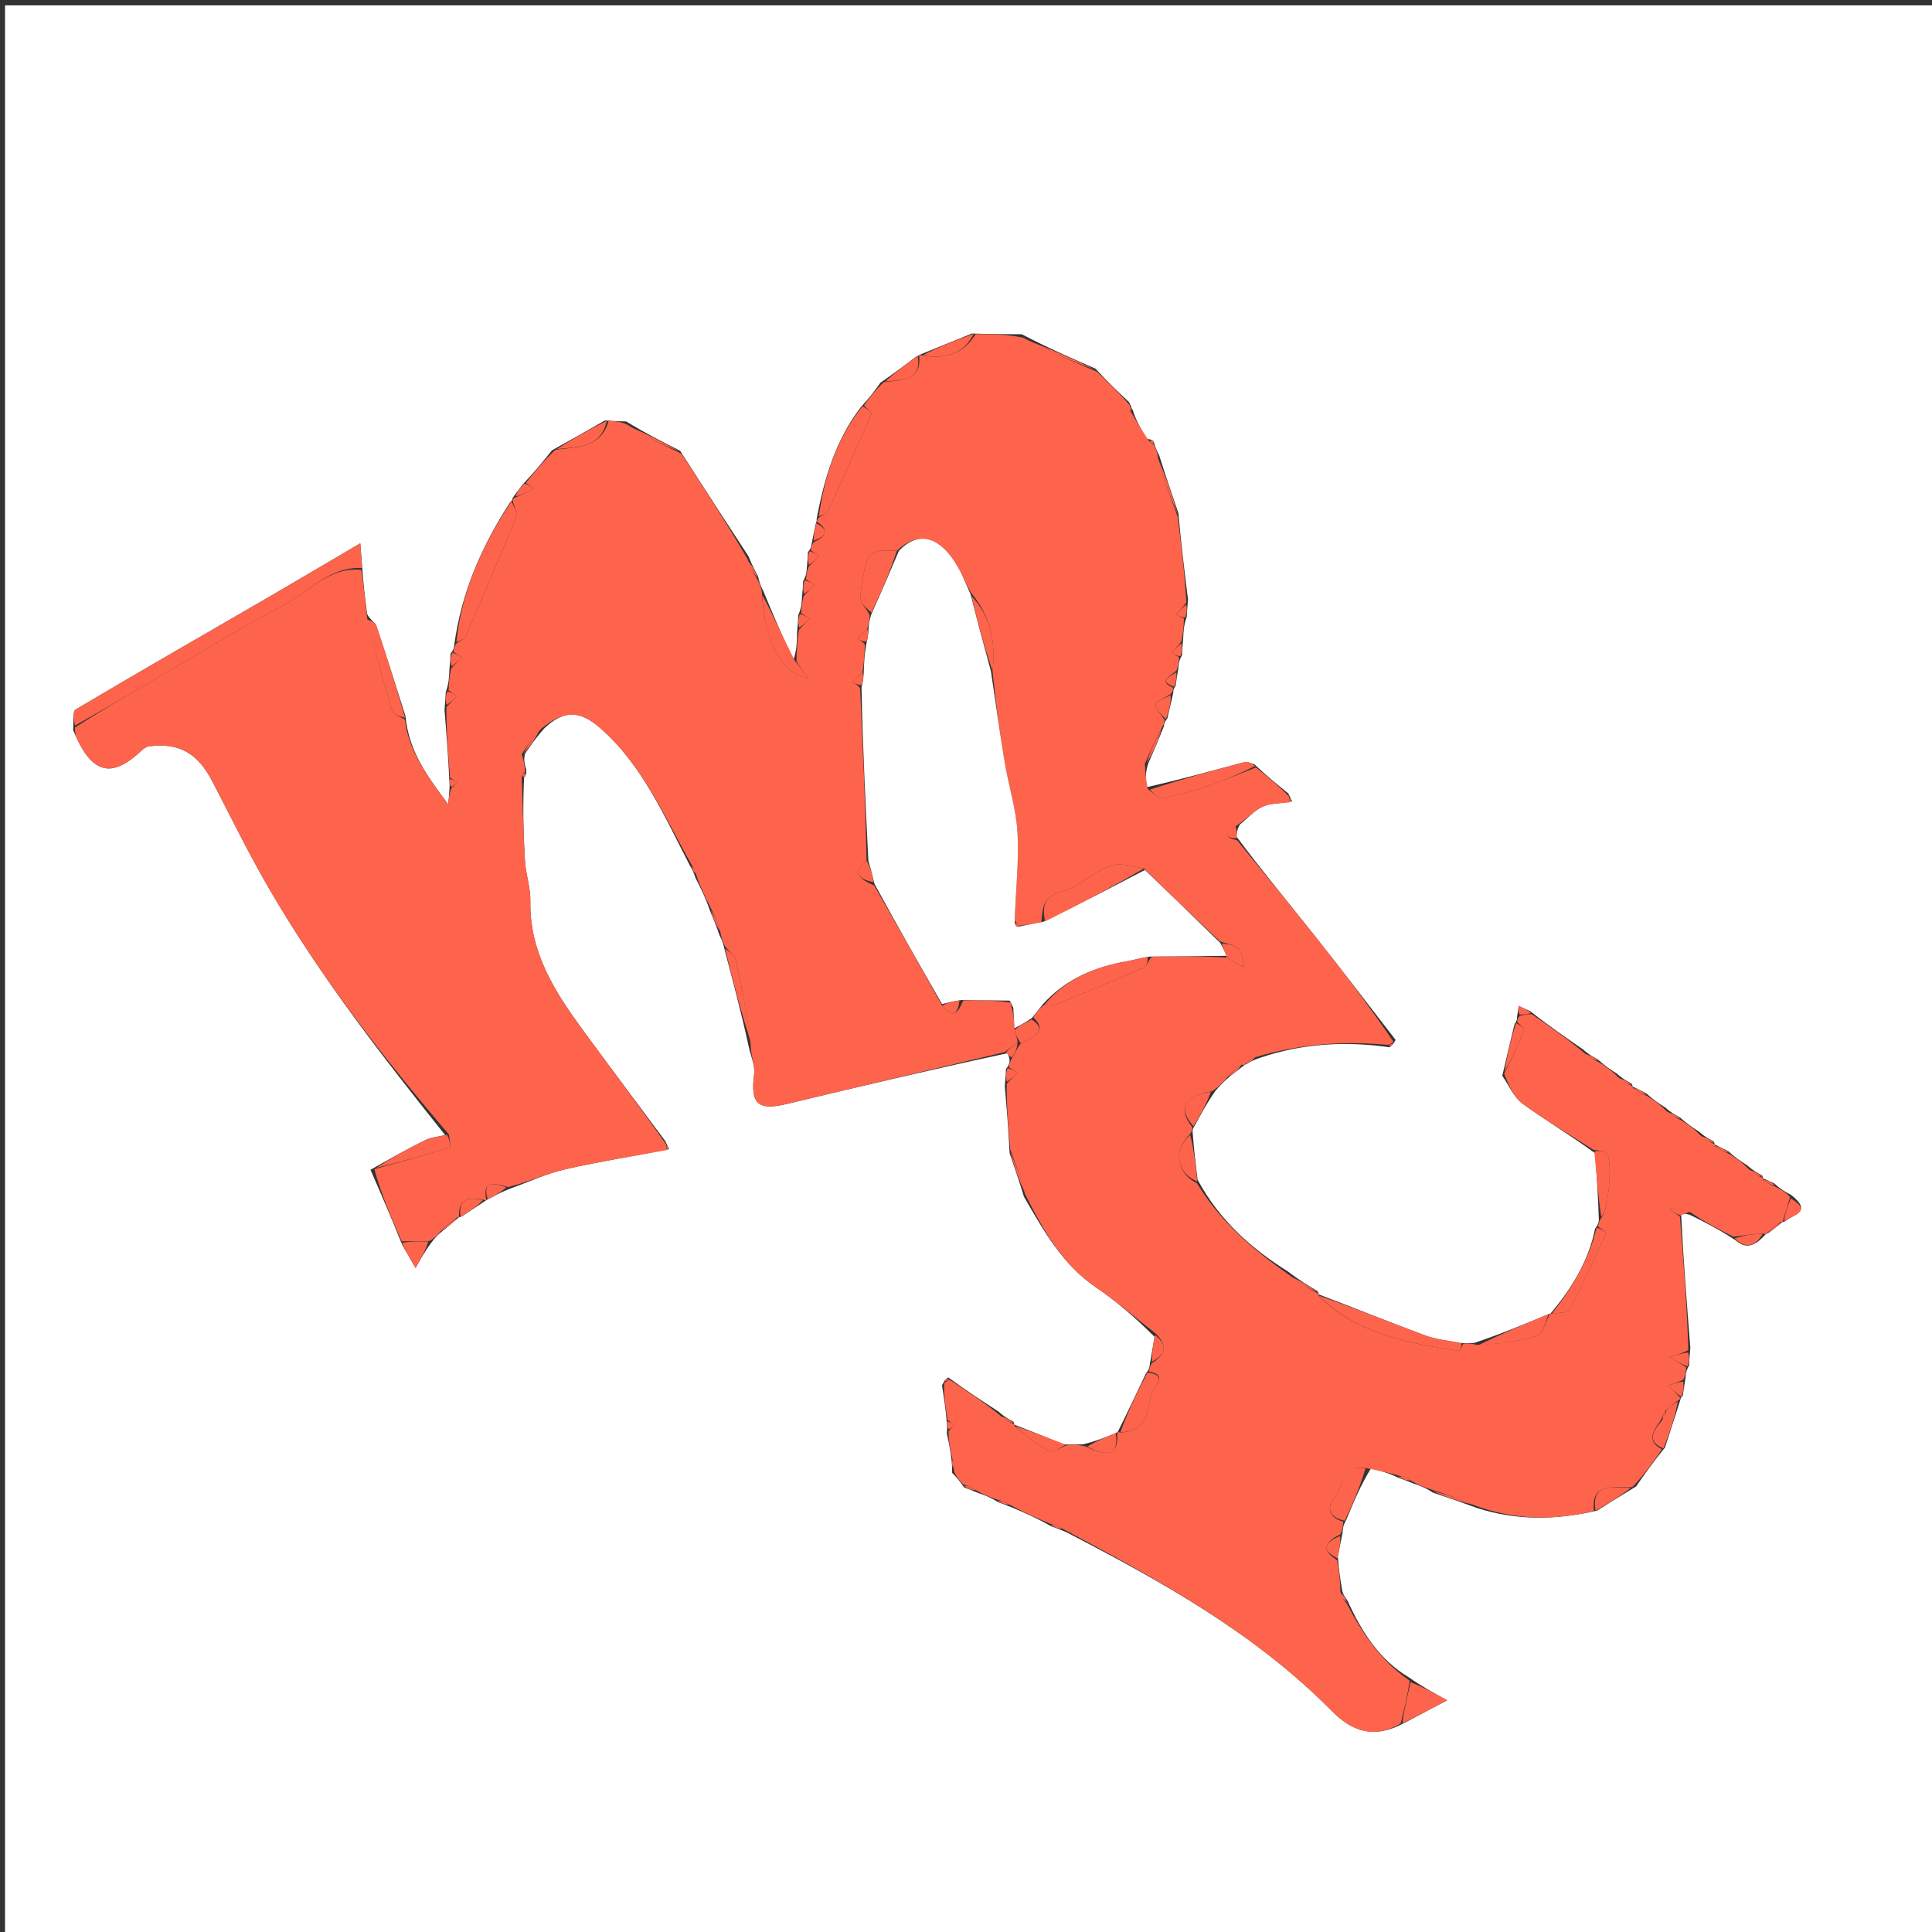 <svg version="1.1" id="Layer_1" xmlns="http://www.w3.org/2000/svg" xmlns:xlink="http://www.w3.org/1999/xlink" x="0px" y="0px"
	 width="100%" viewBox="0 0 400 400" enable-background="new 0 0 400 400" xml:space="preserve">
<rect x="0" y="0" width="400" height="400" fill="#333333" stroke="none"/>
<path fill="#FFFFFF" opacity="1" stroke="none" 
	d="
M271,401 
	C180.695,401 90.889,401 1.042,401 
	C1.042,267.736 1.042,134.473 1.042,1.105 
	C134.222,1.105 267.444,1.105 400.833,1.105 
	C400.833,134.333 400.833,267.667 400.833,401 
	C357.806,401 314.653,401 271,401 
M365.008,243.982 
	C365.008,243.982 365.087,243.943 364.821,243.345 
	C363.894,242.858 362.968,242.371 361.785,241.301 
	C360.561,240.52 359.338,239.739 357.838,238.361 
	C356.909,237.876 355.981,237.391 355.008,236.982 
	C355.008,236.982 355.087,236.943 354.821,236.345 
	C353.894,235.858 352.968,235.371 351.785,234.301 
	C350.561,233.52 349.338,232.739 347.836,231.359 
	C346.905,230.868 345.973,230.376 344.785,229.301 
	C343.561,228.52 342.338,227.739 340.838,226.361 
	C339.909,225.876 338.981,225.391 338.008,224.982 
	C338.008,224.982 338.087,224.943 337.821,224.345 
	C336.894,223.858 335.968,223.371 334.785,222.301 
	C333.561,221.52 332.338,220.739 330.836,219.359 
	C329.905,218.868 328.973,218.376 327.753,217.268 
	C324.207,214.831 320.66,212.394 316.849,209.375 
	C316.037,209.004 315.226,208.634 314.415,208.263 
	C314.339,208.872 314.263,209.481 314.079,210.594 
	C314.098,210.936 314.117,211.278 313.573,212.021 
	C312.771,215.347 311.969,218.673 311.033,222.732 
	C312.395,224.678 313.38,227.137 315.193,228.469 
	C319.896,231.925 324.964,234.885 330.276,238.791 
	C330.573,243.194 330.87,247.596 331.027,252.647 
	C330.978,253.086 330.928,253.525 330.252,254.358 
	C328.89,261.149 325.372,266.796 320.99,271.991 
	C320.99,271.991 320.943,271.913 320.3,272.208 
	C315.534,274.194 310.768,276.18 305.257,278.032 
	C304.504,278.077 303.751,278.122 302.185,278.027 
	C299.818,277.537 297.345,277.335 295.104,276.504 
	C287.708,273.761 280.397,270.79 273.007,267.981 
	C273.007,267.981 273.087,267.943 272.8,267.321 
	C270.88,266.175 268.961,265.03 266.711,263.29 
	C259.122,258.531 252.534,252.739 247.945,244.239 
	C247.567,241.128 247.189,238.017 246.92,234.407 
	C246.9,234.069 246.88,233.731 247.378,233.026 
	C248.623,230.698 249.869,228.37 251.673,225.81 
	C252.463,224.911 253.252,224.013 254.629,222.851 
	C255.552,222.131 256.476,221.411 257.564,220.576 
	C257.564,220.576 257.702,220.431 258.21,220.22 
	C258.823,219.849 259.436,219.478 260.848,219.016 
	C269.479,216.077 278.349,215.492 287.68,216.826 
	C288.064,216.552 288.449,216.278 288.949,215.304 
	C283.356,208.092 277.825,200.832 272.152,193.683 
	C266.885,187.046 261.467,180.529 256.022,173.232 
	C256.053,172.502 256.085,171.771 256.718,170.699 
	C258.269,169.435 259.655,167.806 261.417,167.01 
	C263.087,166.257 265.152,166.377 267.526,165.906 
	C267.349,165.56 267.173,165.214 266.711,164.256 
	C264.489,162.467 262.268,160.678 259.765,158.281 
	C259.078,158.099 258.313,157.623 257.715,157.781 
	C251.129,159.52 244.568,161.356 237.277,163.005 
	C237.196,161.378 237.115,159.75 237.768,157.994 
	C238.79,155.662 239.812,153.331 240.973,150.352 
	C241.022,149.913 241.071,149.475 241.698,148.718 
	C242.07,147.117 242.441,145.516 242.921,143.409 
	C242.903,143.065 242.884,142.721 243.385,142.017 
	C243.535,141.022 243.684,140.027 243.97,138.29 
	C244.02,137.539 244.07,136.788 244.712,135.699 
	C244.752,134.81 244.793,133.921 244.969,132.207 
	C245.02,130.817 245.07,129.427 245.712,127.699 
	C245.752,126.81 245.793,125.921 245.969,124.15 
	C245.257,118.432 244.545,112.715 243.966,106.204 
	C242.68,102.453 241.393,98.702 240.005,94.294 
	C239.615,93.522 239.224,92.751 238.871,91.483 
	C238.685,91.118 238.402,91.013 237.416,90.84 
	C236.291,88.93 235.166,87.021 234.525,84.914 
	C234.364,84.572 234.203,84.231 233.771,83.285 
	C231.552,81.176 229.333,79.067 226.807,76.326 
	C221.885,74.179 216.963,72.031 211.548,69.203 
	C208.365,69.191 205.182,69.179 201.228,69.056 
	C197.693,70.482 194.158,71.909 190.446,73.436 
	C190.446,73.436 190.302,73.581 189.725,73.817 
	C187.445,75.531 185.166,77.244 182.283,79.231 
	C181.149,80.808 180.015,82.385 178.259,84.255 
	C173.097,90.984 170.687,98.814 169.061,107.513 
	C169.096,107.684 169.131,107.856 168.833,108.665 
	C168.611,109.776 168.389,110.888 168.027,112.647 
	C167.978,113.086 167.929,113.525 167.285,114.306 
	C167.245,115.204 167.206,116.101 167.03,117.733 
	C166.98,118.476 166.93,119.22 166.285,120.306 
	C166.245,121.204 166.206,122.101 166.031,123.784 
	C165.98,124.844 165.93,125.904 165.285,127.306 
	C165.245,128.204 165.206,129.101 165.031,130.859 
	C164.987,132.888 164.943,134.916 164.226,136.692 
	C162.187,132.112 160.147,127.531 158.006,122.297 
	C157.615,121.531 157.224,120.765 156.954,119.33 
	C156.339,118.204 155.723,117.077 155,115.227 
	C150.371,108.137 145.743,101.047 140.808,93.327 
	C137.219,91.513 133.63,89.698 129.65,87.259 
	C128.433,87.228 127.216,87.197 125.252,87.052 
	C121.797,89.02 118.341,90.989 114.282,93.231 
	C112.482,95.475 110.681,97.718 108.288,100.228 
	C107.648,101.049 107.008,101.869 106.116,103.12 
	C106.116,103.12 106.136,103.619 105.613,103.982 
	C99.879,112.898 95.555,122.37 94.027,133.647 
	C93.978,134.086 93.929,134.525 93.285,135.306 
	C93.245,136.204 93.206,137.101 93.031,138.818 
	C92.98,140.2 92.93,141.582 92.285,143.306 
	C92.245,144.204 92.206,145.101 92.03,146.918 
	C92.409,151.612 92.788,156.307 93.036,161.663 
	C93.08,162.108 93.123,162.553 93.032,163.718 
	C92.959,164.666 92.886,165.615 92.813,166.563 
	C88.821,161.128 84.672,155.891 83.946,148.235 
	C81.955,141.997 80.003,135.746 77.916,129.54 
	C77.686,128.856 76.685,128.43 76.008,127.135 
	C75.616,124.09 75.225,121.045 74.968,117.197 
	C74.86,115.833 74.751,114.47 74.593,112.485 
	C67.624,116.58 61.33,120.319 54.998,123.994 
	C41.872,131.612 28.705,139.162 15.651,146.901 
	C15.015,147.278 15.287,149.186 15.139,151.156 
	C15.476,151.903 15.79,152.662 16.154,153.395 
	C19.584,160.303 23.494,160.89 29.29,155.405 
	C29.725,154.993 30.322,154.575 30.887,154.505 
	C37.102,153.729 40.937,155.941 43.964,161.771 
	C47.881,169.315 51.619,176.97 55.9,184.305 
	C66.485,202.442 79.343,218.95 92.165,235.013 
	C90.785,235.345 89.288,235.441 88.045,236.052 
	C84.447,237.82 80.95,239.796 76.709,242.193 
	C78.861,247.129 81.014,252.064 83.255,257.693 
	C84.094,259.151 84.932,260.609 86.035,262.526 
	C87.27,260.327 88.192,258.685 89.641,256.839 
	C90.108,256.264 90.575,255.689 91.642,254.842 
	C92.79,253.914 93.939,252.985 95.01,252.009 
	C95.01,252.009 95.057,252.087 95.682,251.806 
	C97.252,250.765 98.821,249.724 100.559,248.571 
	C100.559,248.571 100.697,248.423 101.254,248.194 
	C102.519,247.498 103.784,246.802 105.819,246.017 
	C109.567,244.674 113.229,242.955 117.083,242.072 
	C124.009,240.487 131.049,239.404 138.525,237.914 
	C138.364,237.572 138.203,237.231 137.763,236.277 
	C132.115,228.681 126.426,221.114 120.828,213.48 
	C114.936,205.445 109.593,197.202 109.803,186.593 
	C109.858,183.809 108.857,181.02 108.689,178.212 
	C108.342,172.426 108.23,166.627 108.517,160.871 
	C108.882,160.685 108.987,160.402 108.954,159.339 
	C108.647,158.267 108.34,157.196 108.731,156 
	C109.859,154.347 110.986,152.695 112.759,150.73 
	C116.774,146.973 120.082,147.071 124.243,150.71 
	C133.1,158.457 137.572,169.096 143.042,179.605 
	C143.325,180.086 143.609,180.567 143.998,181.759 
	C145.055,183.84 146.111,185.921 147.049,188.708 
	C147.663,190.155 148.277,191.601 148.994,193.702 
	C149.385,194.469 149.776,195.235 150.055,196.775 
	C151.759,203.183 153.463,209.59 155.033,216.758 
	C155.433,218.654 156.368,220.619 156.134,222.434 
	C155.347,228.533 156.87,230.009 162.921,228.559 
	C177.942,224.958 192.975,221.405 208.523,218.072 
	C208.738,218.38 208.952,218.688 209.027,219.646 
	C208.978,220.085 208.928,220.524 208.285,221.306 
	C208.245,222.204 208.206,223.101 208.03,224.914 
	C208.409,229.277 208.788,233.639 209.034,238.773 
	C209.987,241.531 210.939,244.29 211.999,247.765 
	C216.045,254.767 219.96,261.811 226.94,266.554 
	C231.192,269.443 235.103,272.835 239.028,276.771 
	C238.741,278.514 238.454,280.257 238.027,282.647 
	C237.978,283.086 237.928,283.525 237.251,284.363 
	C235.368,288.343 233.486,292.323 231.435,296.424 
	C231.435,296.424 231.301,296.583 230.709,296.825 
	C228.807,297.606 226.905,298.386 224.209,299.031 
	C223.138,299.076 222.068,299.121 220.243,299.029 
	C216.847,297.655 213.45,296.28 210.008,294.982 
	C210.008,294.982 210.087,294.943 209.821,294.345 
	C208.894,293.858 207.968,293.371 206.753,292.267 
	C203.381,290.068 200.009,287.869 196.32,285.174 
	C195.936,285.448 195.551,285.722 195.032,286.834 
	C195.41,289.223 195.788,291.613 196.036,294.663 
	C196.08,295.108 196.123,295.553 196.032,296.785 
	C196.41,298.524 196.788,300.263 197.034,302.539 
	C197.087,303.083 197.139,303.627 197.112,304.905 
	C197.882,305.712 198.651,306.519 199.613,307.968 
	C200.408,308.256 201.203,308.545 202.614,309.132 
	C203.844,309.562 205.075,309.993 206.628,311.009 
	C207.418,311.284 208.208,311.559 209.64,312.153 
	C212.195,313.243 214.75,314.333 217.628,316.009 
	C218.418,316.284 219.208,316.559 220.643,317.155 
	C240.447,327.397 259.897,338.172 275.76,354.257 
	C279.945,358.501 284.507,360.094 290.698,356.742 
	C293.467,355.277 296.237,353.813 299.618,352.025 
	C296.692,350.426 294.367,349.156 291.717,347.294 
	C285.661,343.679 281.995,338.051 278.951,331.319 
	C278.44,330.648 277.929,329.976 277.802,328.761 
	C277.479,326.84 277.156,324.919 276.989,322.26 
	C277.271,320.84 277.552,319.42 277.97,317.268 
	C278.017,316.527 278.065,315.786 278.737,314.657 
	C280.196,311.119 281.655,307.58 283.848,304.01 
	C285.667,304.481 287.486,304.952 289.628,306.009 
	C290.418,306.284 291.208,306.559 292.615,307.133 
	C293.849,307.55 295.082,307.967 296.676,309.036 
	C299.45,309.968 302.224,310.901 305.742,312.204 
	C313.766,314.777 321.857,314.801 330.688,312.748 
	C333.163,311.18 335.639,309.611 338.732,307.754 
	C340.525,305.185 342.318,302.615 344.723,299.691 
	C345.744,296.523 346.766,293.354 347.914,289.789 
	C347.914,289.789 347.867,289.375 348.391,289.013 
	C348.538,288.008 348.686,287.004 348.969,285.268 
	C349.017,284.527 349.064,283.786 349.709,282.701 
	C349.75,281.8 349.792,280.9 349.97,279.073 
	C349.249,270.002 348.528,260.93 348.056,251.43 
	C348.691,251.326 349.325,251.221 350.3,251.717 
	C353.165,253.162 356.03,254.606 359.33,256.789 
	C361.81,258.944 363.642,257.622 365.535,255.571 
	C365.535,255.571 365.682,255.431 366.228,255.21 
	C367.181,254.492 368.134,253.774 369.009,253.009 
	C369.009,253.009 369.057,253.087 369.676,252.811 
	C371.091,251.468 375.459,250.996 370.819,247.39 
	C369.746,246.829 368.673,246.268 367.411,245.058 
	C366.625,244.674 365.839,244.29 365.008,243.982 
z"/>
<path fill="#FE644C" opacity="1" stroke="none" 
	d="
M287.363,216.33 
	C278.349,215.492 269.479,216.077 260.238,218.781 
	C258.986,219.174 258.344,219.802 257.702,220.431 
	C257.702,220.431 257.564,220.576 257.108,220.416 
	C255.783,221.209 254.913,222.162 254.042,223.114 
	C253.252,224.013 252.463,224.911 250.991,225.914 
	C245.066,226.919 243.833,229.554 246.859,233.392 
	C246.88,233.731 246.9,234.069 246.456,234.684 
	C242.782,238.312 243.61,242.83 247.833,244.999 
	C252.534,252.739 259.122,258.531 266.899,263.953 
	C269.087,265.724 271.087,266.834 273.087,267.943 
	C273.087,267.943 273.007,267.981 273.059,268.294 
	C281.173,276.373 291.593,278.04 302,279.686 
	C302.246,279.725 302.662,278.697 302.998,278.167 
	C303.751,278.122 304.504,278.077 305.709,278.45 
	C310.158,278.187 314.269,277.859 318.091,276.633 
	C319.411,276.21 320.013,273.551 320.943,271.913 
	C320.943,271.913 320.99,271.991 321.344,271.984 
	C322.805,271.741 324.58,271.853 324.913,271.213 
	C327.637,265.986 330.109,260.625 332.548,255.255 
	C332.615,255.108 331.463,254.407 330.879,253.964 
	C330.928,253.525 330.978,253.086 331.445,252.273 
	C333.175,250.418 333.904,239.786 332.598,238.728 
	C331.941,238.195 330.805,238.252 329.886,238.042 
	C324.964,234.885 319.896,231.925 315.193,228.469 
	C313.38,227.137 312.395,224.678 311.422,222.325 
	C313.086,219.033 314.417,216.169 315.553,213.23 
	C315.672,212.922 314.636,212.168 314.136,211.62 
	C314.117,211.278 314.098,210.936 314.623,210.328 
	C315.816,210.027 316.465,209.992 317.114,209.957 
	C320.66,212.394 324.207,214.831 327.936,217.938 
	C329.117,219.058 330.116,219.508 331.114,219.958 
	C332.338,220.739 333.561,221.52 334.95,222.953 
	C336.106,224.051 337.097,224.497 338.087,224.943 
	C338.087,224.943 338.008,224.982 338.066,225.305 
	C339.121,226.072 340.118,226.515 341.114,226.958 
	C342.338,227.739 343.561,228.52 344.951,229.955 
	C346.117,231.058 347.116,231.508 348.114,231.958 
	C349.338,232.739 350.561,233.52 351.95,234.953 
	C353.106,236.051 354.097,236.497 355.087,236.943 
	C355.087,236.943 355.008,236.982 355.066,237.305 
	C356.121,238.072 357.118,238.515 358.114,238.958 
	C359.338,239.739 360.561,240.52 361.95,241.953 
	C363.106,243.051 364.097,243.497 365.087,243.943 
	C365.087,243.943 365.008,243.982 365.074,244.32 
	C365.96,245.007 366.78,245.357 367.6,245.706 
	C368.673,246.268 369.746,246.829 370.632,247.84 
	C369.982,249.889 369.52,251.488 369.057,253.087 
	C369.057,253.087 369.009,253.009 368.645,253.017 
	C367.414,253.826 366.548,254.628 365.682,255.431 
	C365.682,255.431 365.535,255.571 365.054,255.401 
	C362.68,255.504 360.787,255.778 358.895,256.051 
	C356.03,254.606 353.165,253.162 350.086,251.056 
	C348.441,250.377 347.009,250.359 345.577,250.341 
	C346.32,250.847 347.063,251.353 347.806,251.858 
	C348.528,260.93 349.249,270.002 349.556,279.538 
	C348.21,280.237 347.277,280.473 345.574,280.902 
	C347.267,281.927 348.189,282.486 349.112,283.044 
	C349.064,283.786 349.017,284.527 348.532,285.635 
	C347.214,286.268 346.333,286.535 345.453,286.801 
	C346.257,287.659 347.062,288.517 347.867,289.375 
	C347.867,289.375 347.914,289.789 347.449,289.941 
	C346.323,290.729 345.661,291.364 344.754,292.167 
	C344.339,292.889 344.17,293.445 343.725,294.2 
	C342.096,296.467 340.982,298.504 344.112,300.045 
	C342.318,302.615 340.525,305.185 337.983,307.886 
	C333.851,308.163 329.417,306.73 329.999,312.833 
	C321.857,314.801 313.766,314.777 305.295,311.672 
	C302.004,310.222 299.16,309.303 296.316,308.384 
	C295.082,307.967 293.849,307.55 292.218,306.628 
	C290.982,305.89 290.144,305.656 289.305,305.423 
	C287.486,304.952 285.667,304.481 283.077,304.015 
	C277.49,303.027 278.258,307.865 276.42,309.896 
	C274.647,311.855 274.944,314.177 278.112,315.044 
	C278.065,315.786 278.017,316.527 277.531,317.647 
	C273.719,319.511 273.934,321.184 276.833,322.998 
	C277.156,324.919 277.479,326.84 277.495,329.393 
	C277.736,330.683 278.284,331.34 278.833,331.998 
	C281.995,338.051 285.661,343.679 291.867,347.992 
	C291.344,351.404 290.672,354.119 289.999,356.833 
	C284.507,360.094 279.945,358.501 275.76,354.257 
	C259.897,338.172 240.447,327.397 220.232,316.639 
	C218.982,315.89 218.144,315.656 217.305,315.423 
	C214.75,314.333 212.195,313.243 209.231,311.638 
	C207.982,310.89 207.144,310.656 206.305,310.423 
	C205.075,309.993 203.844,309.562 202.229,308.635 
	C201.037,307.867 200.229,307.597 199.421,307.327 
	C198.651,306.519 197.882,305.712 197.48,304.456 
	C197.621,303.339 197.394,302.67 197.167,302.002 
	C196.788,300.263 196.41,298.524 196.379,296.348 
	C197.02,295.592 197.314,295.275 197.607,294.957 
	C197.127,294.639 196.647,294.32 196.167,294.002 
	C195.788,291.613 195.41,289.223 195.472,286.358 
	C196.154,285.812 196.395,285.741 196.637,285.67 
	C200.009,287.869 203.381,290.068 206.934,292.936 
	C208.106,294.051 209.097,294.497 210.087,294.943 
	C210.087,294.943 210.008,294.982 210.06,295.295 
	C212.466,297.259 214.7,299.152 217.245,300.419 
	C218.081,300.835 219.724,299.63 220.998,299.167 
	C222.068,299.121 223.138,299.076 224.691,299.453 
	C229.807,301.871 231.615,300.9 231.301,296.583 
	C231.301,296.583 231.435,296.424 231.884,296.584 
	C237.68,296.376 237.616,291.767 238.43,288.282 
	C238.648,287.347 242.161,284.708 237.879,283.964 
	C237.928,283.525 237.978,283.086 238.416,282.284 
	C241.875,280.127 241.384,278.117 239.167,276.001 
	C235.103,272.835 231.192,269.443 226.94,266.554 
	C219.96,261.811 216.045,254.767 212.216,247.2 
	C211.344,243.757 210.255,240.879 209.167,238.002 
	C208.788,233.639 208.409,229.277 208.421,224.415 
	C209.416,223.311 210.021,222.706 210.625,222.101 
	C210.043,221.722 209.461,221.343 208.879,220.964 
	C208.928,220.524 208.978,220.085 209.427,219.258 
	C210.218,217.914 210.609,216.957 211.361,215.994 
	C215.609,214.124 216.186,212.78 213.935,210.646 
	C214.622,209.538 215.254,208.748 216.299,207.97 
	C217.373,207.979 218.115,208.175 218.682,207.943 
	C224.79,205.443 230.888,202.912 236.932,200.262 
	C237.487,200.018 237.653,198.886 238.461,198.098 
	C243.933,197.984 248.943,197.938 254.003,198.261 
	C255.242,199.161 256.429,199.691 257.616,200.221 
	C257.261,198.927 257.252,197.325 256.452,196.429 
	C255.694,195.581 254.107,195.474 252.583,194.905 
	C247.203,189.882 242.125,184.996 236.838,179.81 
	C234.333,179.378 231.762,178.527 229.798,179.274 
	C226.3,180.604 223.369,183.644 219.832,184.595 
	C215.922,185.646 215.852,187.892 215.629,190.901 
	C213.833,191.257 212.406,191.545 210.888,191.659 
	C210.633,191.266 210.423,191.112 210.098,190.556 
	C210.289,184.203 210.989,178.292 210.67,172.436 
	C210.405,167.571 208.841,162.788 208.033,157.938 
	C206.984,151.64 206.114,145.313 205.495,138.929 
	C206.161,133.019 205.133,127.579 201.007,122.681 
	C199.815,120.373 198.925,118.293 197.721,116.416 
	C194.158,110.862 189.917,110.044 185.684,114.03 
	C182.634,113.936 179.819,113.517 179.143,117.16 
	C178.73,119.386 178.142,121.633 178.166,123.864 
	C178.177,124.928 179.431,125.979 180.072,127.409 
	C179.959,128.53 179.896,129.279 179.557,130.166 
	C178.681,130.957 178.08,131.609 177.48,132.261 
	C178.028,132.519 178.575,132.777 179.072,133.461 
	C178.959,135.601 178.896,137.314 178.557,139.166 
	C177.681,139.957 177.08,140.609 176.48,141.261 
	C177.028,141.519 177.575,141.777 178.072,142.499 
	C178.611,154.704 179.2,166.445 179.404,178.141 
	C176.376,180.932 178.194,182.117 180.994,183.322 
	C185.784,191.725 190.413,199.804 195.072,208.228 
	C197.522,211.206 198.386,209.533 199.449,207.099 
	C202.934,207.076 205.969,207.121 209.062,207.54 
	C209.192,208.154 209.264,208.396 209.556,208.876 
	C209.863,210.371 209.952,211.627 210.05,213.214 
	C210.373,214.363 210.686,215.182 210.658,216.004 
	C209.544,216.616 208.774,217.225 208.003,217.833 
	C192.975,221.405 177.942,224.958 162.921,228.559 
	C156.87,230.009 155.347,228.533 156.134,222.434 
	C156.368,220.619 155.433,218.654 155.429,216.309 
	C154.684,210.172 153.623,204.466 152.33,198.812 
	C152.091,197.765 150.912,196.933 150.167,196.002 
	C149.776,195.235 149.385,194.469 149.205,193.183 
	C148.667,191.11 147.917,189.556 147.167,188.002 
	C146.111,185.921 145.055,183.84 144.185,181.251 
	C143.97,180.162 143.568,179.582 143.167,179.001 
	C137.572,169.096 133.1,158.457 124.243,150.71 
	C120.082,147.071 116.774,146.973 112.055,150.881 
	C110.244,152.73 109.139,154.428 108.033,156.125 
	C108.34,157.196 108.647,158.267 108.719,159.772 
	C108.266,160.368 108.112,160.577 108.021,160.833 
	C108.23,166.627 108.342,172.426 108.689,178.212 
	C108.857,181.02 109.858,183.809 109.803,186.593 
	C109.593,197.202 114.936,205.445 120.828,213.48 
	C126.426,221.114 132.115,228.681 137.892,236.889 
	C138.028,237.704 138.035,237.907 138.042,238.111 
	C131.049,239.404 124.009,240.487 117.083,242.072 
	C113.229,242.955 109.567,244.674 105.209,245.772 
	C102.079,244.851 99.825,244.53 100.697,248.423 
	C100.697,248.423 100.559,248.571 100.085,248.406 
	C96.453,247.582 94.8,248.703 95.057,252.087 
	C95.057,252.087 95.01,252.009 94.647,252.017 
	C93.203,253.054 92.123,254.084 91.042,255.114 
	C90.575,255.689 90.108,256.264 88.952,256.928 
	C86.564,257.011 84.865,257.005 83.167,256.999 
	C81.014,252.064 78.861,247.129 77.506,242.057 
	C83.273,240.488 88.252,239.083 93.179,237.514 
	C93.362,237.456 93.038,235.803 92.951,234.893 
	C79.343,218.95 66.485,202.442 55.9,184.305 
	C51.619,176.97 47.881,169.315 43.964,161.771 
	C40.937,155.941 37.102,153.729 30.887,154.505 
	C30.322,154.575 29.725,154.993 29.29,155.405 
	C23.494,160.89 19.584,160.303 16.154,153.395 
	C15.79,152.662 15.476,151.903 15.529,150.622 
	C20.575,147.365 25.225,144.635 29.885,141.921 
	C39.613,136.256 49.204,130.333 59.134,125.05 
	C64.168,122.371 68.241,117.271 74.833,118.001 
	C75.225,121.045 75.616,124.09 76.012,127.944 
	C77.711,134.894 79.328,141.059 81.189,147.149 
	C81.437,147.959 82.921,148.392 83.833,148.999 
	C84.672,155.891 88.821,161.128 92.813,166.563 
	C92.886,165.615 92.959,164.666 93.38,163.314 
	C94.02,162.592 94.314,162.275 94.607,161.957 
	C94.127,161.639 93.647,161.32 93.167,161.002 
	C92.788,156.307 92.409,151.612 92.421,146.417 
	C93.416,145.311 94.021,144.706 94.625,144.101 
	C94.043,143.722 93.461,143.343 92.879,142.964 
	C92.93,141.582 92.98,140.2 93.421,138.367 
	C94.416,137.311 95.021,136.706 95.625,136.101 
	C95.043,135.722 94.461,135.343 93.879,134.964 
	C93.929,134.525 93.978,134.086 94.419,133.283 
	C95.353,132.57 96.183,132.346 96.396,131.855 
	C99.948,123.642 103.484,115.419 106.83,107.12 
	C107.202,106.197 106.395,104.798 106.136,103.619 
	C106.136,103.619 106.116,103.12 106.653,103.015 
	C108.322,102.335 109.455,101.76 110.587,101.185 
	C110.018,100.777 109.45,100.37 108.881,99.962 
	C110.681,97.718 112.482,95.475 115.001,93.107 
	C120.016,92.581 124.488,92.491 125.999,87.167 
	C127.216,87.197 128.433,87.228 129.882,87.93 
	C133.78,90.387 137.447,92.172 141.114,93.958 
	C145.743,101.047 150.371,108.137 154.781,115.782 
	C155.32,117.558 156.077,118.779 156.833,119.999 
	C157.224,120.765 157.615,121.531 157.77,122.84 
	C158.239,132.785 161.727,139.311 167.241,140.414 
	C166.289,139.003 165.594,137.974 164.9,136.945 
	C164.943,134.916 164.987,132.888 165.421,130.388 
	C166.416,129.311 167.021,128.706 167.625,128.101 
	C167.043,127.722 166.461,127.343 165.879,126.964 
	C165.93,125.904 165.98,124.844 166.421,123.35 
	C167.416,122.311 168.021,121.706 168.625,121.101 
	C168.043,120.722 167.461,120.343 166.879,119.964 
	C166.93,119.22 166.98,118.476 167.421,117.324 
	C168.416,116.311 169.021,115.706 169.625,115.101 
	C169.043,114.722 168.461,114.343 167.879,113.964 
	C167.929,113.525 167.978,113.086 168.412,112.285 
	C171.41,110.861 171.437,109.554 169.167,108.027 
	C169.131,107.856 169.096,107.684 169.466,107.204 
	C170.403,106.534 171.195,106.292 171.426,105.792 
	C174.499,99.12 177.519,92.423 180.421,85.676 
	C180.549,85.38 179.423,84.546 178.881,83.962 
	C180.015,82.385 181.149,80.808 183,79.106 
	C187.14,78.678 190.806,78.671 190.302,73.581 
	C190.302,73.581 190.446,73.436 190.95,73.602 
	C195.912,74.394 199.564,73.175 201.999,69.167 
	C205.182,69.179 208.365,69.191 211.84,69.912 
	C217.126,72.733 222.12,74.845 227.114,76.958 
	C229.333,79.067 231.552,81.176 233.896,83.893 
	C234.028,84.704 234.035,84.907 234.042,85.111 
	C235.166,87.021 236.291,88.93 237.811,91.178 
	C238.368,91.734 238.577,91.888 238.833,91.979 
	C239.224,92.751 239.615,93.522 239.771,94.837 
	C240.969,99.252 242.401,103.125 243.833,106.998 
	C244.545,112.715 245.257,118.432 245.624,124.728 
	C244.68,125.958 244.08,126.61 243.48,127.261 
	C244.027,127.52 244.574,127.778 245.121,128.036 
	C245.07,129.427 245.02,130.817 244.625,132.757 
	C243.68,133.958 243.08,134.61 242.48,135.261 
	C243.027,135.52 243.574,135.778 244.121,136.036 
	C244.07,136.788 244.02,137.539 243.601,138.813 
	C242.028,140.219 239.799,140.979 242.866,142.377 
	C242.884,142.721 242.903,143.065 242.418,143.674 
	C240.97,144.588 239.22,145.29 239.258,145.876 
	C239.328,146.965 240.442,147.987 241.121,149.037 
	C241.071,149.475 241.022,149.913 240.549,150.686 
	C239.095,153.388 238.065,155.755 237.035,158.123 
	C237.115,159.75 237.196,161.378 237.684,163.416 
	C238.93,164.34 239.873,165.405 240.59,165.27 
	C243.601,164.701 246.594,163.921 249.499,162.94 
	C253.063,161.735 256.534,160.252 260.046,158.889 
	C262.268,160.678 264.489,162.467 266.861,164.873 
	C267.022,165.698 267.032,165.905 267.043,166.112 
	C265.152,166.377 263.087,166.257 261.417,167.01 
	C259.655,167.806 258.269,169.435 256.07,170.903 
	C253.342,172.62 253.766,173.524 256.116,173.959 
	C261.467,180.529 266.885,187.046 272.152,193.683 
	C277.825,200.832 283.356,208.092 288.518,215.711 
	C287.846,216.188 287.605,216.259 287.363,216.33 
z"/>
<path fill="#FE644C" opacity="1" stroke="none" 
	d="
M74.901,117.599 
	C68.241,117.271 64.168,122.371 59.134,125.05 
	C49.204,130.333 39.613,136.256 29.885,141.921 
	C25.225,144.635 20.575,147.365 15.528,150.234 
	C15.287,149.186 15.015,147.278 15.651,146.901 
	C28.705,139.162 41.872,131.612 54.998,123.994 
	C61.33,120.319 67.624,116.58 74.593,112.485 
	C74.751,114.47 74.86,115.833 74.901,117.599 
z"/>
<path fill="#FE644C" opacity="1" stroke="none" 
	d="
M105.874,103.801 
	C106.395,104.798 107.202,106.197 106.83,107.12 
	C103.484,115.419 99.948,123.642 96.396,131.855 
	C96.183,132.346 95.353,132.57 94.489,132.959 
	C95.555,122.37 99.879,112.898 105.874,103.801 
z"/>
<path fill="#FE644C" opacity="1" stroke="none" 
	d="
M302.592,278.097 
	C302.662,278.697 302.246,279.725 302,279.686 
	C291.593,278.04 281.173,276.373 273.082,268.256 
	C280.397,270.79 287.708,273.761 295.104,276.504 
	C297.345,277.335 299.818,277.537 302.592,278.097 
z"/>
<path fill="#FE644C" opacity="1" stroke="none" 
	d="
M178.57,84.109 
	C179.423,84.546 180.549,85.38 180.421,85.676 
	C177.519,92.423 174.499,99.12 171.426,105.792 
	C171.195,106.292 170.403,106.534 169.519,106.947 
	C170.687,98.814 173.097,90.984 178.57,84.109 
z"/>
<path fill="#FE644C" opacity="1" stroke="none" 
	d="
M259.906,158.585 
	C256.534,160.252 253.063,161.735 249.499,162.94 
	C246.594,163.921 243.601,164.701 240.59,165.27 
	C239.873,165.405 238.93,164.34 238.046,163.497 
	C244.568,161.356 251.129,159.52 257.715,157.781 
	C258.313,157.623 259.078,158.099 259.906,158.585 
z"/>
<path fill="#FE644C" opacity="1" stroke="none" 
	d="
M330.566,254.161 
	C331.463,254.407 332.615,255.108 332.548,255.255 
	C330.109,260.625 327.637,265.986 324.913,271.213 
	C324.58,271.853 322.805,271.741 321.305,271.96 
	C325.372,266.796 328.89,261.149 330.566,254.161 
z"/>
<path fill="#FE644C" opacity="1" stroke="none" 
	d="
M83.89,148.617 
	C82.921,148.392 81.437,147.959 81.189,147.149 
	C79.328,141.059 77.711,134.894 76.029,128.319 
	C76.685,128.43 77.686,128.856 77.916,129.54 
	C80.003,135.746 81.955,141.997 83.89,148.617 
z"/>
<path fill="#FE644C" opacity="1" stroke="none" 
	d="
M164.563,136.819 
	C165.594,137.974 166.289,139.003 167.241,140.414 
	C161.727,139.311 158.239,132.785 157.821,123.167 
	C160.147,127.531 162.187,132.112 164.563,136.819 
z"/>
<path fill="#FE644C" opacity="1" stroke="none" 
	d="
M92.558,234.953 
	C93.038,235.803 93.362,237.456 93.179,237.514 
	C88.252,239.083 83.273,240.488 77.858,241.805 
	C80.95,239.796 84.447,237.82 88.045,236.052 
	C89.288,235.441 90.785,235.345 92.558,234.953 
z"/>
<path fill="#FE644C" opacity="1" stroke="none" 
	d="
M320.622,272.06 
	C320.013,273.551 319.411,276.21 318.091,276.633 
	C314.269,277.859 310.158,278.187 306.082,278.517 
	C310.768,276.18 315.534,274.194 320.622,272.06 
z"/>
<path fill="#FE644C" opacity="1" stroke="none" 
	d="
M278.425,314.851 
	C274.944,314.177 274.647,311.855 276.42,309.896 
	C278.258,307.865 277.49,303.027 282.709,304.031 
	C281.655,307.58 280.196,311.119 278.425,314.851 
z"/>
<path fill="#FE644C" opacity="1" stroke="none" 
	d="
M290.348,356.788 
	C290.672,354.119 291.344,351.404 292.03,348.288 
	C294.367,349.156 296.692,350.426 299.618,352.025 
	C296.237,353.813 293.467,355.277 290.348,356.788 
z"/>
<path fill="#FE644C" opacity="1" stroke="none" 
	d="
M237.565,284.163 
	C242.161,284.708 238.648,287.347 238.43,288.282 
	C237.616,291.767 237.68,296.376 231.968,296.523 
	C233.486,292.323 235.368,288.343 237.565,284.163 
z"/>
<path fill="#FE644C" opacity="1" stroke="none" 
	d="
M150.111,196.389 
	C150.912,196.933 152.091,197.765 152.33,198.812 
	C153.623,204.466 154.684,210.172 155.495,215.929 
	C153.463,209.59 151.759,203.183 150.111,196.389 
z"/>
<path fill="#FE644C" opacity="1" stroke="none" 
	d="
M330.081,238.417 
	C330.805,238.252 331.941,238.195 332.598,238.728 
	C333.904,239.786 333.175,250.418 331.515,251.949 
	C330.87,247.596 330.573,243.194 330.081,238.417 
z"/>
<path fill="#FE644C" opacity="1" stroke="none" 
	d="
M125.626,87.109 
	C124.488,92.491 120.016,92.581 115.303,92.97 
	C118.341,90.989 121.797,89.02 125.626,87.109 
z"/>
<path fill="#FE644C" opacity="1" stroke="none" 
	d="
M226.961,76.642 
	C222.12,74.845 217.126,72.733 212.086,70.252 
	C216.963,72.031 221.885,74.179 226.961,76.642 
z"/>
<path fill="#FE644C" opacity="1" stroke="none" 
	d="
M344.417,299.868 
	C340.982,298.504 342.096,296.467 344.018,294.17 
	C344.724,293.293 344.862,292.646 345,292 
	C345.661,291.364 346.323,290.729 347.386,290.139 
	C346.766,293.354 345.744,296.523 344.417,299.868 
z"/>
<path fill="#FE644C" opacity="1" stroke="none" 
	d="
M201.614,69.111 
	C199.564,73.175 195.912,74.394 191.039,73.552 
	C194.158,71.909 197.693,70.482 201.614,69.111 
z"/>
<path fill="#FE644C" opacity="1" stroke="none" 
	d="
M247.119,233.209 
	C243.833,229.554 245.066,226.919 250.712,226.031 
	C249.869,228.37 248.623,230.698 247.119,233.209 
z"/>
<path fill="#FE644C" opacity="1" stroke="none" 
	d="
M313.854,211.821 
	C314.636,212.168 315.672,212.922 315.553,213.23 
	C314.417,216.169 313.086,219.033 311.488,221.959 
	C311.969,218.673 312.771,215.347 313.854,211.821 
z"/>
<path fill="#FE644C" opacity="1" stroke="none" 
	d="
M247.889,244.619 
	C243.61,242.83 242.782,238.312 246.402,234.933 
	C247.189,238.017 247.567,241.128 247.889,244.619 
z"/>
<path fill="#FE644C" opacity="1" stroke="none" 
	d="
M220.621,299.098 
	C219.724,299.63 218.081,300.835 217.245,300.419 
	C214.7,299.152 212.466,297.259 210.082,295.258 
	C213.45,296.28 216.847,297.655 220.621,299.098 
z"/>
<path fill="#FE644C" opacity="1" stroke="none" 
	d="
M243.9,106.601 
	C242.401,103.125 240.969,99.252 239.822,95.165 
	C241.393,98.702 242.68,102.453 243.9,106.601 
z"/>
<path fill="#FE644C" opacity="1" stroke="none" 
	d="
M140.961,93.642 
	C137.447,92.172 133.78,90.387 130.077,88.243 
	C133.63,89.698 137.219,91.513 140.961,93.642 
z"/>
<path fill="#FE644C" opacity="1" stroke="none" 
	d="
M330.343,312.791 
	C329.417,306.73 333.851,308.163 337.674,308.03 
	C335.639,309.611 333.163,311.18 330.343,312.791 
z"/>
<path fill="#FE644C" opacity="1" stroke="none" 
	d="
M190.014,73.699 
	C190.806,78.671 187.14,78.678 183.302,78.97 
	C185.166,77.244 187.445,75.531 190.014,73.699 
z"/>
<path fill="#FE644C" opacity="1" stroke="none" 
	d="
M231.005,296.704 
	C231.615,300.9 229.807,301.871 225.088,299.521 
	C226.905,298.386 228.807,297.606 231.005,296.704 
z"/>
<path fill="#FE644C" opacity="1" stroke="none" 
	d="
M83.211,257.346 
	C84.865,257.005 86.564,257.011 88.688,257.03 
	C88.192,258.685 87.27,260.327 86.035,262.526 
	C84.932,260.609 84.094,259.151 83.211,257.346 
z"/>
<path fill="#FE644C" opacity="1" stroke="none" 
	d="
M241.41,148.877 
	C240.442,147.987 239.328,146.965 239.258,145.876 
	C239.22,145.29 240.97,144.588 242.363,143.927 
	C242.441,145.516 242.07,147.117 241.41,148.877 
z"/>
<path fill="#FE644C" opacity="1" stroke="none" 
	d="
M237.401,158.058 
	C238.065,155.755 239.095,153.388 240.479,151.01 
	C239.812,153.331 238.79,155.662 237.401,158.058 
z"/>
<path fill="#FE644C" opacity="1" stroke="none" 
	d="
M209.1,238.388 
	C210.255,240.879 211.344,243.757 212.162,246.841 
	C210.939,244.29 209.987,241.531 209.1,238.388 
z"/>
<path fill="#FE644C" opacity="1" stroke="none" 
	d="
M296.496,308.71 
	C299.16,309.303 302.004,310.222 304.923,311.487 
	C302.224,310.901 299.45,309.968 296.496,308.71 
z"/>
<path fill="#FE644C" opacity="1" stroke="none" 
	d="
M369.367,252.949 
	C369.52,251.488 369.982,249.889 370.777,248.122 
	C375.459,250.996 371.091,251.468 369.367,252.949 
z"/>
<path fill="#FE644C" opacity="1" stroke="none" 
	d="
M239.097,276.386 
	C241.384,278.117 241.875,280.127 238.486,281.959 
	C238.454,280.257 238.741,278.514 239.097,276.386 
z"/>
<path fill="#FE644C" opacity="1" stroke="none" 
	d="
M95.37,251.946 
	C94.8,248.703 96.453,247.582 100,248.462 
	C98.821,249.724 97.252,250.765 95.37,251.946 
z"/>
<path fill="#FE644C" opacity="1" stroke="none" 
	d="
M276.911,322.629 
	C273.934,321.184 273.719,319.511 277.463,318.013 
	C277.552,319.42 277.271,320.84 276.911,322.629 
z"/>
<path fill="#FE644C" opacity="1" stroke="none" 
	d="
M100.975,248.309 
	C99.825,244.53 102.079,244.851 104.824,245.817 
	C103.784,246.802 102.519,247.498 100.975,248.309 
z"/>
<path fill="#FE644C" opacity="1" stroke="none" 
	d="
M272.943,267.632 
	C271.087,266.834 269.087,265.724 267.064,264.25 
	C268.961,265.03 270.88,266.175 272.943,267.632 
z"/>
<path fill="#FE644C" opacity="1" stroke="none" 
	d="
M348.129,289.194 
	C347.062,288.517 346.257,287.659 345.453,286.801 
	C346.333,286.535 347.214,286.268 348.464,286.001 
	C348.686,287.004 348.538,288.008 348.129,289.194 
z"/>
<path fill="#FE644C" opacity="1" stroke="none" 
	d="
M359.112,256.42 
	C360.787,255.778 362.68,255.504 364.964,255.449 
	C363.642,257.622 361.81,258.944 359.112,256.42 
z"/>
<path fill="#FE644C" opacity="1" stroke="none" 
	d="
M347.931,251.644 
	C347.063,251.353 346.32,250.847 345.577,250.341 
	C347.009,250.359 348.441,250.377 349.916,250.756 
	C349.325,251.221 348.691,251.326 347.931,251.644 
z"/>
<path fill="#FE644C" opacity="1" stroke="none" 
	d="
M108.584,100.095 
	C109.45,100.37 110.018,100.777 110.587,101.185 
	C109.455,101.76 108.322,102.335 106.779,102.8 
	C107.008,101.869 107.648,101.049 108.584,100.095 
z"/>
<path fill="#FE644C" opacity="1" stroke="none" 
	d="
M349.41,282.873 
	C348.189,282.486 347.267,281.927 345.574,280.902 
	C347.277,280.473 348.21,280.237 349.488,280.001 
	C349.792,280.9 349.75,281.8 349.41,282.873 
z"/>
<path fill="#FE644C" opacity="1" stroke="none" 
	d="
M108.382,156.062 
	C109.139,154.428 110.244,152.73 111.732,151.038 
	C110.986,152.695 109.859,154.347 108.382,156.062 
z"/>
<path fill="#FE644C" opacity="1" stroke="none" 
	d="
M169,108.346 
	C171.437,109.554 171.41,110.861 168.481,111.961 
	C168.389,110.888 168.611,109.776 169,108.346 
z"/>
<path fill="#FE644C" opacity="1" stroke="none" 
	d="
M147.108,188.355 
	C147.917,189.556 148.667,191.11 149.154,192.856 
	C148.277,191.601 147.663,190.155 147.108,188.355 
z"/>
<path fill="#FE644C" opacity="1" stroke="none" 
	d="
M156.894,119.665 
	C156.077,118.779 155.32,117.558 154.835,116.144 
	C155.723,117.077 156.339,118.204 156.894,119.665 
z"/>
<path fill="#FE644C" opacity="1" stroke="none" 
	d="
M91.342,254.978 
	C92.123,254.084 93.203,253.054 94.685,252.04 
	C93.939,252.985 92.79,253.914 91.342,254.978 
z"/>
<path fill="#FE644C" opacity="1" stroke="none" 
	d="
M92.582,143.135 
	C93.461,143.343 94.043,143.722 94.625,144.101 
	C94.021,144.706 93.416,145.311 92.489,145.958 
	C92.206,145.101 92.245,144.204 92.582,143.135 
z"/>
<path fill="#FE644C" opacity="1" stroke="none" 
	d="
M167.582,114.135 
	C168.461,114.343 169.043,114.722 169.625,115.101 
	C169.021,115.706 168.416,116.311 167.489,116.958 
	C167.206,116.101 167.245,115.204 167.582,114.135 
z"/>
<path fill="#FE644C" opacity="1" stroke="none" 
	d="
M210.658,216.004 
	C210.609,216.957 210.218,217.914 209.497,218.934 
	C208.952,218.688 208.738,218.38 208.263,217.953 
	C208.774,217.225 209.544,216.616 210.658,216.004 
z"/>
<path fill="#FE644C" opacity="1" stroke="none" 
	d="
M166.582,120.135 
	C167.461,120.343 168.043,120.722 168.625,121.101 
	C168.021,121.706 167.416,122.311 166.489,122.958 
	C166.206,122.101 166.245,121.204 166.582,120.135 
z"/>
<path fill="#FE644C" opacity="1" stroke="none" 
	d="
M93.582,135.135 
	C94.461,135.343 95.043,135.722 95.625,136.101 
	C95.021,136.706 94.416,137.311 93.489,137.958 
	C93.206,137.101 93.245,136.204 93.582,135.135 
z"/>
<path fill="#FE644C" opacity="1" stroke="none" 
	d="
M208.582,221.135 
	C209.461,221.343 210.043,221.722 210.625,222.101 
	C210.021,222.706 209.416,223.311 208.489,223.958 
	C208.206,223.101 208.245,222.204 208.582,221.135 
z"/>
<path fill="#FE644C" opacity="1" stroke="none" 
	d="
M165.582,127.135 
	C166.461,127.343 167.043,127.722 167.625,128.101 
	C167.021,128.706 166.416,129.311 165.489,129.958 
	C165.206,129.101 165.245,128.204 165.582,127.135 
z"/>
<path fill="#FE644C" opacity="1" stroke="none" 
	d="
M245.416,127.868 
	C244.574,127.778 244.027,127.52 243.48,127.261 
	C244.08,126.61 244.68,125.958 245.557,125.169 
	C245.793,125.921 245.752,126.81 245.416,127.868 
z"/>
<path fill="#FE644C" opacity="1" stroke="none" 
	d="
M365.955,255.32 
	C366.548,254.628 367.414,253.826 368.684,253.04 
	C368.134,253.774 367.181,254.492 365.955,255.32 
z"/>
<path fill="#FE644C" opacity="1" stroke="none" 
	d="
M254.336,222.983 
	C254.913,222.162 255.783,221.209 257.026,220.474 
	C256.476,221.411 255.552,222.131 254.336,222.983 
z"/>
<path fill="#FE644C" opacity="1" stroke="none" 
	d="
M244.416,135.868 
	C243.574,135.778 243.027,135.52 242.48,135.261 
	C243.08,134.61 243.68,133.958 244.557,133.169 
	C244.793,133.921 244.752,134.81 244.416,135.868 
z"/>
<path fill="#FE644C" opacity="1" stroke="none" 
	d="
M243.125,142.197 
	C239.799,140.979 242.028,140.219 243.533,139.184 
	C243.684,140.027 243.535,141.022 243.125,142.197 
z"/>
<path fill="#FE644C" opacity="1" stroke="none" 
	d="
M257.956,220.326 
	C258.344,219.802 258.986,219.174 259.839,218.826 
	C259.436,219.478 258.823,219.849 257.956,220.326 
z"/>
<path fill="#FE644C" opacity="1" stroke="none" 
	d="
M256.069,173.596 
	C253.766,173.524 253.342,172.62 255.769,171.074 
	C256.085,171.771 256.053,172.502 256.069,173.596 
z"/>
<path fill="#FE644C" opacity="1" stroke="none" 
	d="
M340.976,226.659 
	C340.118,226.515 339.121,226.072 338.089,225.267 
	C338.981,225.391 339.909,225.876 340.976,226.659 
z"/>
<path fill="#FE644C" opacity="1" stroke="none" 
	d="
M209.954,294.644 
	C209.097,294.497 208.106,294.051 207.078,293.244 
	C207.968,293.371 208.894,293.858 209.954,294.644 
z"/>
<path fill="#FE644C" opacity="1" stroke="none" 
	d="
M316.981,209.666 
	C316.465,209.992 315.816,210.027 314.677,210.076 
	C314.263,209.481 314.339,208.872 314.415,208.263 
	C315.226,208.634 316.037,209.004 316.981,209.666 
z"/>
<path fill="#FE644C" opacity="1" stroke="none" 
	d="
M347.975,231.658 
	C347.116,231.508 346.117,231.058 345.08,230.246 
	C345.973,230.376 346.905,230.868 347.975,231.658 
z"/>
<path fill="#FE644C" opacity="1" stroke="none" 
	d="
M357.976,238.659 
	C357.118,238.515 356.121,238.072 355.089,237.267 
	C355.981,237.391 356.909,237.876 357.976,238.659 
z"/>
<path fill="#FE644C" opacity="1" stroke="none" 
	d="
M337.954,224.644 
	C337.097,224.497 336.106,224.051 335.078,223.244 
	C335.968,223.371 336.894,223.858 337.954,224.644 
z"/>
<path fill="#FE644C" opacity="1" stroke="none" 
	d="
M354.954,236.644 
	C354.097,236.497 353.106,236.051 352.078,235.244 
	C352.968,235.371 353.894,235.858 354.954,236.644 
z"/>
<path fill="#FE644C" opacity="1" stroke="none" 
	d="
M364.954,243.644 
	C364.097,243.497 363.106,243.051 362.078,242.244 
	C362.968,242.371 363.894,242.858 364.954,243.644 
z"/>
<path fill="#FE644C" opacity="1" stroke="none" 
	d="
M330.975,219.658 
	C330.116,219.508 329.117,219.058 328.08,218.246 
	C328.973,218.376 329.905,218.868 330.975,219.658 
z"/>
<path fill="#FE644C" opacity="1" stroke="none" 
	d="
M278.892,331.658 
	C278.284,331.34 277.736,330.683 277.302,329.665 
	C277.929,329.976 278.44,330.648 278.892,331.658 
z"/>
<path fill="#FE644C" opacity="1" stroke="none" 
	d="
M367.505,245.382 
	C366.78,245.357 365.96,245.007 365.096,244.282 
	C365.839,244.29 366.625,244.674 367.505,245.382 
z"/>
<path fill="#FE644C" opacity="1" stroke="none" 
	d="
M217.466,315.716 
	C218.144,315.656 218.982,315.89 219.909,316.478 
	C219.208,316.559 218.418,316.284 217.466,315.716 
z"/>
<path fill="#FE644C" opacity="1" stroke="none" 
	d="
M143.104,179.303 
	C143.568,179.582 143.97,180.162 144.132,180.895 
	C143.609,180.567 143.325,180.086 143.104,179.303 
z"/>
<path fill="#FE644C" opacity="1" stroke="none" 
	d="
M196.101,294.332 
	C196.647,294.32 197.127,294.639 197.607,294.957 
	C197.314,295.275 197.02,295.592 196.447,295.954 
	C196.123,295.553 196.08,295.108 196.101,294.332 
z"/>
<path fill="#FE644C" opacity="1" stroke="none" 
	d="
M206.466,310.716 
	C207.144,310.656 207.982,310.89 208.909,311.478 
	C208.208,311.559 207.418,311.284 206.466,310.716 
z"/>
<path fill="#FE644C" opacity="1" stroke="none" 
	d="
M197.1,302.27 
	C197.394,302.67 197.621,303.339 197.52,304.089 
	C197.139,303.627 197.087,303.083 197.1,302.27 
z"/>
<path fill="#FE644C" opacity="1" stroke="none" 
	d="
M93.101,161.332 
	C93.647,161.32 94.127,161.639 94.607,161.957 
	C94.314,162.275 94.02,162.592 93.447,162.954 
	C93.123,162.553 93.08,162.108 93.101,161.332 
z"/>
<path fill="#FE644C" opacity="1" stroke="none" 
	d="
M289.466,305.716 
	C290.144,305.656 290.982,305.89 291.909,306.478 
	C291.208,306.559 290.418,306.284 289.466,305.716 
z"/>
<path fill="#FE644C" opacity="1" stroke="none" 
	d="
M199.517,307.647 
	C200.229,307.597 201.037,307.867 201.921,308.485 
	C201.203,308.545 200.408,308.256 199.517,307.647 
z"/>
<path fill="#FE644C" opacity="1" stroke="none" 
	d="
M138.283,238.013 
	C138.035,237.907 138.028,237.704 138.032,237.195 
	C138.203,237.231 138.364,237.572 138.283,238.013 
z"/>
<path fill="#FE644C" opacity="1" stroke="none" 
	d="
M108.269,160.852 
	C108.112,160.577 108.266,160.368 108.659,160.114 
	C108.987,160.402 108.882,160.685 108.269,160.852 
z"/>
<path fill="#FE644C" opacity="1" stroke="none" 
	d="
M234.283,85.013 
	C234.035,84.907 234.028,84.704 234.032,84.195 
	C234.203,84.231 234.364,84.572 234.283,85.013 
z"/>
<path fill="#FE644C" opacity="1" stroke="none" 
	d="
M267.284,166.009 
	C267.032,165.905 267.022,165.698 267.004,165.18 
	C267.173,165.214 267.349,165.56 267.284,166.009 
z"/>
<path fill="#FE644C" opacity="1" stroke="none" 
	d="
M287.522,216.578 
	C287.605,216.259 287.846,216.188 288.46,216.061 
	C288.449,216.278 288.064,216.552 287.522,216.578 
z"/>
<path fill="#FE644C" opacity="1" stroke="none" 
	d="
M196.479,285.422 
	C196.395,285.741 196.154,285.812 195.54,285.939 
	C195.551,285.722 195.936,285.448 196.479,285.422 
z"/>
<path fill="#FE644C" opacity="1" stroke="none" 
	d="
M238.852,91.731 
	C238.577,91.888 238.368,91.734 238.114,91.341 
	C238.402,91.013 238.685,91.118 238.852,91.731 
z"/>
<path fill="#FFFFFF" opacity="1" stroke="none" 
	d="
M210.04,212.883 
	C209.952,211.627 209.863,210.371 209.8,208.716 
	C209.551,207.934 209.278,207.55 209.004,207.167 
	C205.969,207.121 202.934,207.076 199.102,207.039 
	C197.217,207.326 196.129,207.605 195.041,207.884 
	C190.413,199.804 185.784,191.725 181.055,182.997 
	C180.566,180.962 180.177,179.574 179.788,178.186 
	C179.2,166.445 178.611,154.704 178.367,142.33 
	C178.753,140.808 178.793,139.918 178.833,139.028 
	C178.896,137.314 178.959,135.601 179.368,133.293 
	C179.753,131.808 179.793,130.918 179.833,130.028 
	C179.896,129.279 179.959,128.53 180.384,127.214 
	C182.535,122.445 184.325,118.243 186.114,114.042 
	C189.917,110.044 194.158,110.862 197.721,116.416 
	C198.925,118.293 199.815,120.373 200.952,123.068 
	C202.426,128.849 203.796,133.924 205.167,138.998 
	C206.114,145.313 206.984,151.64 208.033,157.938 
	C208.841,162.788 210.405,167.571 210.67,172.436 
	C210.989,178.292 210.289,184.203 210.08,190.804 
	C210.13,191.518 210.482,191.87 210.482,191.87 
	C210.482,191.87 210.98,191.833 210.98,191.833 
	C212.406,191.545 213.833,191.257 215.978,190.855 
	C223.48,187.198 230.263,183.654 237.046,180.11 
	C242.125,184.996 247.203,189.882 252.636,195.213 
	C253.31,196.403 253.631,197.147 253.952,197.892 
	C248.943,197.938 243.933,197.984 238.063,198.045 
	C235.97,198.373 234.753,198.77 233.504,198.986 
	C226.702,200.165 220.596,202.684 215.886,207.958 
	C215.254,208.748 214.622,209.538 213.645,210.768 
	C212.214,211.766 211.127,212.325 210.04,212.883 
z"/>
<path fill="#FE644C" opacity="1" stroke="none" 
	d="
M236.838,179.81 
	C230.263,183.654 223.48,187.198 216.348,190.788 
	C215.852,187.892 215.922,185.646 219.832,184.595 
	C223.369,183.644 226.3,180.604 229.798,179.274 
	C231.762,178.527 234.333,179.378 236.838,179.81 
z"/>
<path fill="#FE644C" opacity="1" stroke="none" 
	d="
M216.299,207.97 
	C220.596,202.684 226.702,200.165 233.504,198.986 
	C234.753,198.77 235.97,198.373 237.601,198.113 
	C237.653,198.886 237.487,200.018 236.932,200.262 
	C230.888,202.912 224.79,205.443 218.682,207.943 
	C218.115,208.175 217.373,207.979 216.299,207.97 
z"/>
<path fill="#FE644C" opacity="1" stroke="none" 
	d="
M185.684,114.03 
	C184.325,118.243 182.535,122.445 180.434,126.84 
	C179.431,125.979 178.177,124.928 178.166,123.864 
	C178.142,121.633 178.73,119.386 179.143,117.16 
	C179.819,113.517 182.634,113.936 185.684,114.03 
z"/>
<path fill="#FE644C" opacity="1" stroke="none" 
	d="
M205.495,138.929 
	C203.796,133.924 202.426,128.849 201.111,123.388 
	C205.133,127.579 206.161,133.019 205.495,138.929 
z"/>
<path fill="#FE644C" opacity="1" stroke="none" 
	d="
M254.003,198.261 
	C253.631,197.147 253.31,196.403 252.937,195.35 
	C254.107,195.474 255.694,195.581 256.452,196.429 
	C257.252,197.325 257.261,198.927 257.616,200.221 
	C256.429,199.691 255.242,199.161 254.003,198.261 
z"/>
<path fill="#FE644C" opacity="1" stroke="none" 
	d="
M210.05,213.214 
	C211.127,212.325 212.214,211.766 213.59,211.085 
	C216.186,212.78 215.609,214.124 211.361,215.994 
	C210.686,215.182 210.373,214.363 210.05,213.214 
z"/>
<path fill="#FE644C" opacity="1" stroke="none" 
	d="
M179.404,178.141 
	C180.177,179.574 180.566,180.962 180.894,182.674 
	C178.194,182.117 176.376,180.932 179.404,178.141 
z"/>
<path fill="#FE644C" opacity="1" stroke="none" 
	d="
M195.072,208.228 
	C196.129,207.605 197.217,207.326 198.652,207.107 
	C198.386,209.533 197.522,211.206 195.072,208.228 
z"/>
<path fill="#FE644C" opacity="1" stroke="none" 
	d="
M179.557,130.166 
	C179.793,130.918 179.753,131.808 179.418,132.867 
	C178.575,132.777 178.028,132.519 177.48,132.261 
	C178.08,131.609 178.681,130.957 179.557,130.166 
z"/>
<path fill="#FE644C" opacity="1" stroke="none" 
	d="
M178.557,139.166 
	C178.793,139.918 178.753,140.808 178.418,141.867 
	C177.575,141.777 177.028,141.519 176.48,141.261 
	C177.08,140.609 177.681,139.957 178.557,139.166 
z"/>
<path fill="#FE644C" opacity="1" stroke="none" 
	d="
M344.754,292.167 
	C344.862,292.646 344.724,293.293 344.293,293.97 
	C344.17,293.445 344.339,292.889 344.754,292.167 
z"/>
<path fill="#FE644C" opacity="1" stroke="none" 
	d="
M210.888,191.659 
	C210.98,191.833 210.482,191.87 210.482,191.87 
	C210.482,191.87 210.13,191.518 210.148,191.269 
	C210.423,191.112 210.633,191.266 210.888,191.659 
z"/>
<path fill="#FE644C" opacity="1" stroke="none" 
	d="
M209.062,207.54 
	C209.278,207.55 209.551,207.934 209.581,208.477 
	C209.264,208.396 209.192,208.154 209.062,207.54 
z"/>
</svg>